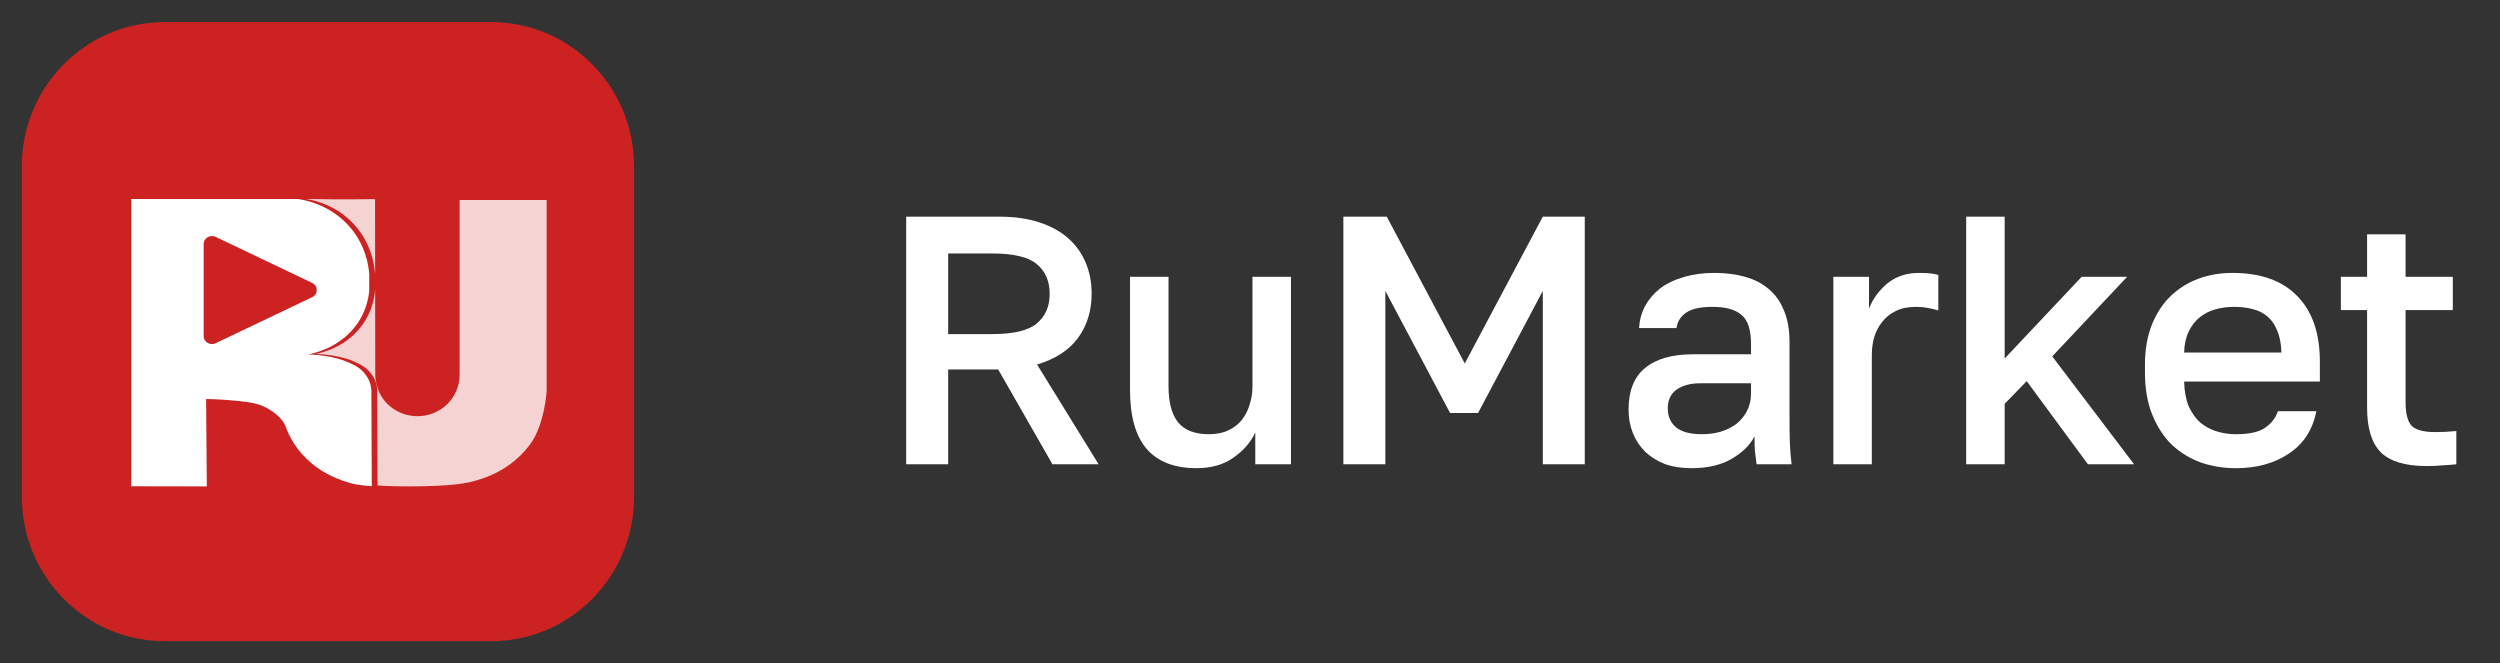<svg width="98" height="26" viewBox="0 0 98 26" fill="none" xmlns="http://www.w3.org/2000/svg">
<rect x="0" y="0" width="98" height="26" fill="#333333" stroke="none"/>
<path d="M19.259 25.133H6.454C3.362 25.133 0.855 22.599 0.855 19.473V6.526C0.855 3.4 3.362 0.866 6.454 0.866H19.259C22.35 0.866 24.857 3.4 24.857 6.526V19.473C24.857 22.599 22.35 25.133 19.259 25.133Z" fill="#CC2222"/>
<path opacity="0.8" d="M18.016 7.841C19.154 7.841 20.291 7.841 21.429 7.841V15.335C21.429 15.335 21.352 16.636 20.785 17.411C20.631 17.621 20.449 17.807 20.409 17.847L20.401 17.854L20.401 17.855C20.329 17.925 20.11 18.135 19.782 18.344C19.387 18.595 18.977 18.754 18.553 18.867C18.317 18.929 17.761 19.062 16.107 19.066C15.531 19.068 15.111 19.052 14.8 19.03C14.799 18.821 14.798 18.481 14.796 18.135L14.796 18.028C14.794 17.682 14.793 17.342 14.792 17.134C14.791 16.96 14.79 16.646 14.789 16.325L14.788 16.229C14.787 15.908 14.786 15.594 14.785 15.419C14.792 15.314 14.79 15.123 14.702 14.909C14.685 14.869 14.617 14.709 14.463 14.545C14.294 14.365 14.115 14.283 13.923 14.193C13.809 14.139 13.675 14.087 13.474 14.032C13.23 13.966 12.857 13.889 12.369 13.876C12.591 13.833 13.606 13.617 14.246 12.677C14.565 12.209 14.674 11.733 14.706 11.355C14.707 12.467 14.709 13.578 14.71 14.69C14.713 14.826 14.743 15.399 15.19 15.838C15.475 16.119 15.804 16.223 15.905 16.251C16.117 16.31 16.287 16.314 16.346 16.314L16.376 16.314C17.282 16.314 18.016 15.587 18.016 14.69V7.841ZM12 7.8C12.346 7.806 12.696 7.811 13.05 7.813C13.611 7.816 14.162 7.813 14.702 7.805C14.703 8.791 14.704 9.776 14.705 10.762C14.685 10.472 14.593 9.521 13.808 8.721C13.119 8.019 12.302 7.847 12 7.8Z" fill="white"/>
<path d="M10.971 7.8V15.468C10.973 15.727 11.003 16.177 11.18 16.678C11.161 16.639 11.139 16.598 11.113 16.555C11.08 16.503 11.019 16.415 10.899 16.303C10.656 16.076 10.39 15.957 10.32 15.927L10.309 15.922L10.289 15.914C10.069 15.822 9.835 15.767 9.288 15.712C8.974 15.681 8.564 15.65 8.079 15.641C8.089 16.783 8.098 17.924 8.107 19.067L5.145 19.062V7.8H10.971ZM11.541 7.8C11.592 7.801 11.643 7.802 11.694 7.803C12.005 7.85 12.844 8.023 13.553 8.726C14.323 9.491 14.445 10.394 14.473 10.728V11.409C14.435 11.78 14.319 12.24 14.004 12.692C13.345 13.633 12.302 13.851 12.074 13.893C12.576 13.906 12.959 13.984 13.21 14.05C13.416 14.105 13.555 14.158 13.672 14.211C13.869 14.301 14.053 14.384 14.227 14.564C14.385 14.728 14.455 14.889 14.473 14.929C14.563 15.144 14.565 15.335 14.558 15.441C14.56 15.808 14.564 16.792 14.565 17.16C14.566 17.361 14.567 17.685 14.569 18.019L14.569 18.091L14.569 18.163C14.571 18.51 14.573 18.851 14.574 19.06C14.04 19.022 13.82 18.964 13.69 18.925C12.968 18.714 12.536 18.409 12.388 18.299C12.19 18.151 11.904 17.908 11.649 17.565C11.47 17.323 11.338 17.076 11.24 16.837C11.227 16.792 11.207 16.738 11.18 16.678C11.003 16.177 10.973 15.727 10.971 15.468V7.8H11.541ZM11.18 16.678C11.215 16.738 11.24 16.792 11.257 16.838C11.229 16.784 11.203 16.731 11.18 16.678ZM12.236 11.09L8.451 9.284C8.237 9.183 7.983 9.333 7.983 9.567V13.174C7.983 13.407 8.237 13.558 8.451 13.456L12.236 11.65C12.478 11.538 12.478 11.203 12.236 11.09Z" fill="white"/>
<path d="M95.122 18.269C94.29 18.269 93.691 18.089 93.325 17.728C92.969 17.368 92.79 16.785 92.79 15.981V12.154H91.762V10.851H92.79V9.187H94.299V10.851H96.15V12.154H94.299V15.773C94.299 16.208 94.377 16.513 94.532 16.688C94.697 16.855 95.008 16.938 95.465 16.938C95.739 16.938 96.013 16.924 96.288 16.896V18.2C96.114 18.218 95.936 18.232 95.753 18.241C95.57 18.26 95.36 18.269 95.122 18.269Z" fill="white"/>
<path d="M87.648 18.353C87.163 18.353 86.706 18.279 86.276 18.131C85.847 17.974 85.467 17.742 85.138 17.437C84.818 17.123 84.562 16.73 84.37 16.259C84.178 15.787 84.082 15.233 84.082 14.595V14.317C84.082 13.707 84.174 13.176 84.356 12.723C84.539 12.27 84.786 11.895 85.097 11.6C85.417 11.294 85.783 11.068 86.194 10.92C86.606 10.772 87.044 10.698 87.511 10.698C88.617 10.698 89.463 10.999 90.048 11.6C90.642 12.2 90.939 13.06 90.939 14.179V14.955H85.618C85.627 15.334 85.687 15.658 85.796 15.926C85.915 16.185 86.066 16.397 86.249 16.564C86.441 16.721 86.656 16.837 86.894 16.91C87.141 16.985 87.392 17.021 87.648 17.021C88.169 17.021 88.549 16.938 88.786 16.772C89.033 16.605 89.202 16.388 89.294 16.12H90.802C90.656 16.85 90.295 17.405 89.719 17.784C89.152 18.163 88.462 18.353 87.648 18.353ZM87.579 12.029C87.323 12.029 87.076 12.062 86.839 12.127C86.61 12.191 86.404 12.297 86.222 12.445C86.048 12.584 85.906 12.769 85.796 13C85.687 13.222 85.627 13.495 85.618 13.818H89.431C89.422 13.476 89.367 13.19 89.266 12.959C89.175 12.727 89.047 12.543 88.882 12.404C88.718 12.265 88.521 12.168 88.293 12.113C88.073 12.057 87.835 12.029 87.579 12.029Z" fill="white"/>
<path d="M77.074 8.493H78.583V14.054L81.6 10.851H83.383L80.448 13.97L83.657 18.2H81.847L79.447 14.941L78.583 15.829V18.2H77.074V8.493Z" fill="white"/>
<path d="M71.867 10.851H73.266V12.099C73.412 11.72 73.65 11.392 73.979 11.114C74.318 10.837 74.734 10.698 75.227 10.698C75.456 10.698 75.625 10.707 75.735 10.726C75.854 10.745 75.936 10.763 75.982 10.781V12.168C75.826 12.122 75.684 12.089 75.556 12.071C75.428 12.043 75.273 12.029 75.09 12.029C74.788 12.029 74.528 12.085 74.308 12.196C74.098 12.297 73.924 12.436 73.787 12.612C73.65 12.778 73.545 12.977 73.472 13.208C73.408 13.43 73.376 13.661 73.376 13.901V18.2H71.867V10.851Z" fill="white"/>
<path d="M66.308 18.353C65.915 18.353 65.563 18.297 65.252 18.186C64.951 18.066 64.695 17.904 64.484 17.701C64.274 17.488 64.114 17.243 64.004 16.966C63.895 16.689 63.84 16.384 63.84 16.051C63.84 15.32 64.055 14.78 64.484 14.428C64.914 14.068 65.545 13.888 66.377 13.888H68.64V13.485C68.64 12.931 68.517 12.552 68.27 12.348C68.032 12.136 67.653 12.029 67.131 12.029C66.665 12.029 66.322 12.103 66.103 12.251C65.883 12.399 65.755 12.603 65.719 12.861H64.251C64.27 12.547 64.347 12.261 64.484 12.002C64.631 11.734 64.827 11.502 65.074 11.308C65.33 11.114 65.636 10.966 65.993 10.865C66.35 10.754 66.752 10.698 67.2 10.698C67.648 10.698 68.05 10.749 68.407 10.851C68.773 10.953 69.084 11.114 69.34 11.336C69.596 11.549 69.792 11.826 69.929 12.168C70.076 12.51 70.149 12.921 70.149 13.402V16.328C70.149 16.716 70.153 17.058 70.162 17.354C70.172 17.641 70.195 17.923 70.231 18.2H68.859C68.832 17.988 68.809 17.807 68.791 17.659C68.782 17.511 68.777 17.326 68.777 17.105C68.603 17.447 68.302 17.742 67.872 17.992C67.451 18.233 66.93 18.353 66.308 18.353ZM66.72 17.021C66.976 17.021 67.218 16.989 67.447 16.924C67.685 16.85 67.89 16.749 68.064 16.619C68.238 16.481 68.375 16.314 68.475 16.12C68.585 15.917 68.64 15.686 68.64 15.427V15.025H66.651C66.267 15.025 65.957 15.108 65.719 15.274C65.49 15.441 65.376 15.686 65.376 16.009C65.376 16.314 65.481 16.559 65.691 16.744C65.911 16.929 66.254 17.021 66.72 17.021Z" fill="white"/>
<path d="M52.66 8.493H54.361L57.419 14.248L60.478 8.493H62.123V18.2H60.478V11.405L57.94 16.189H56.843L54.306 11.405V18.2H52.66V8.493Z" fill="white"/>
<path d="M46.903 18.352C46.043 18.352 45.394 18.103 44.955 17.604C44.516 17.095 44.297 16.323 44.297 15.288V10.851H45.806V15.149C45.806 15.769 45.929 16.235 46.176 16.55C46.432 16.864 46.834 17.021 47.383 17.021C47.684 17.021 47.941 16.97 48.151 16.869C48.37 16.767 48.548 16.628 48.686 16.453C48.823 16.277 48.923 16.078 48.987 15.857C49.061 15.625 49.097 15.39 49.097 15.149V10.851H50.606V18.2H49.207V16.952C49.033 17.331 48.75 17.659 48.356 17.936C47.972 18.214 47.488 18.352 46.903 18.352Z" fill="white"/>
<path d="M35.523 8.493H39.158C39.761 8.493 40.287 8.567 40.735 8.715C41.192 8.863 41.572 9.071 41.873 9.339C42.175 9.607 42.404 9.926 42.559 10.296C42.715 10.666 42.792 11.072 42.792 11.516C42.792 12.182 42.614 12.759 42.258 13.249C41.901 13.73 41.366 14.077 40.653 14.289L43.067 18.2H41.256L39.13 14.484H37.169V18.2H35.523V8.493ZM38.884 13.097C39.725 13.097 40.31 12.958 40.639 12.681C40.977 12.404 41.147 12.015 41.147 11.516C41.147 11.017 40.977 10.629 40.639 10.351C40.31 10.074 39.725 9.935 38.884 9.935H37.169V13.097H38.884Z" fill="white"/>
</svg>
